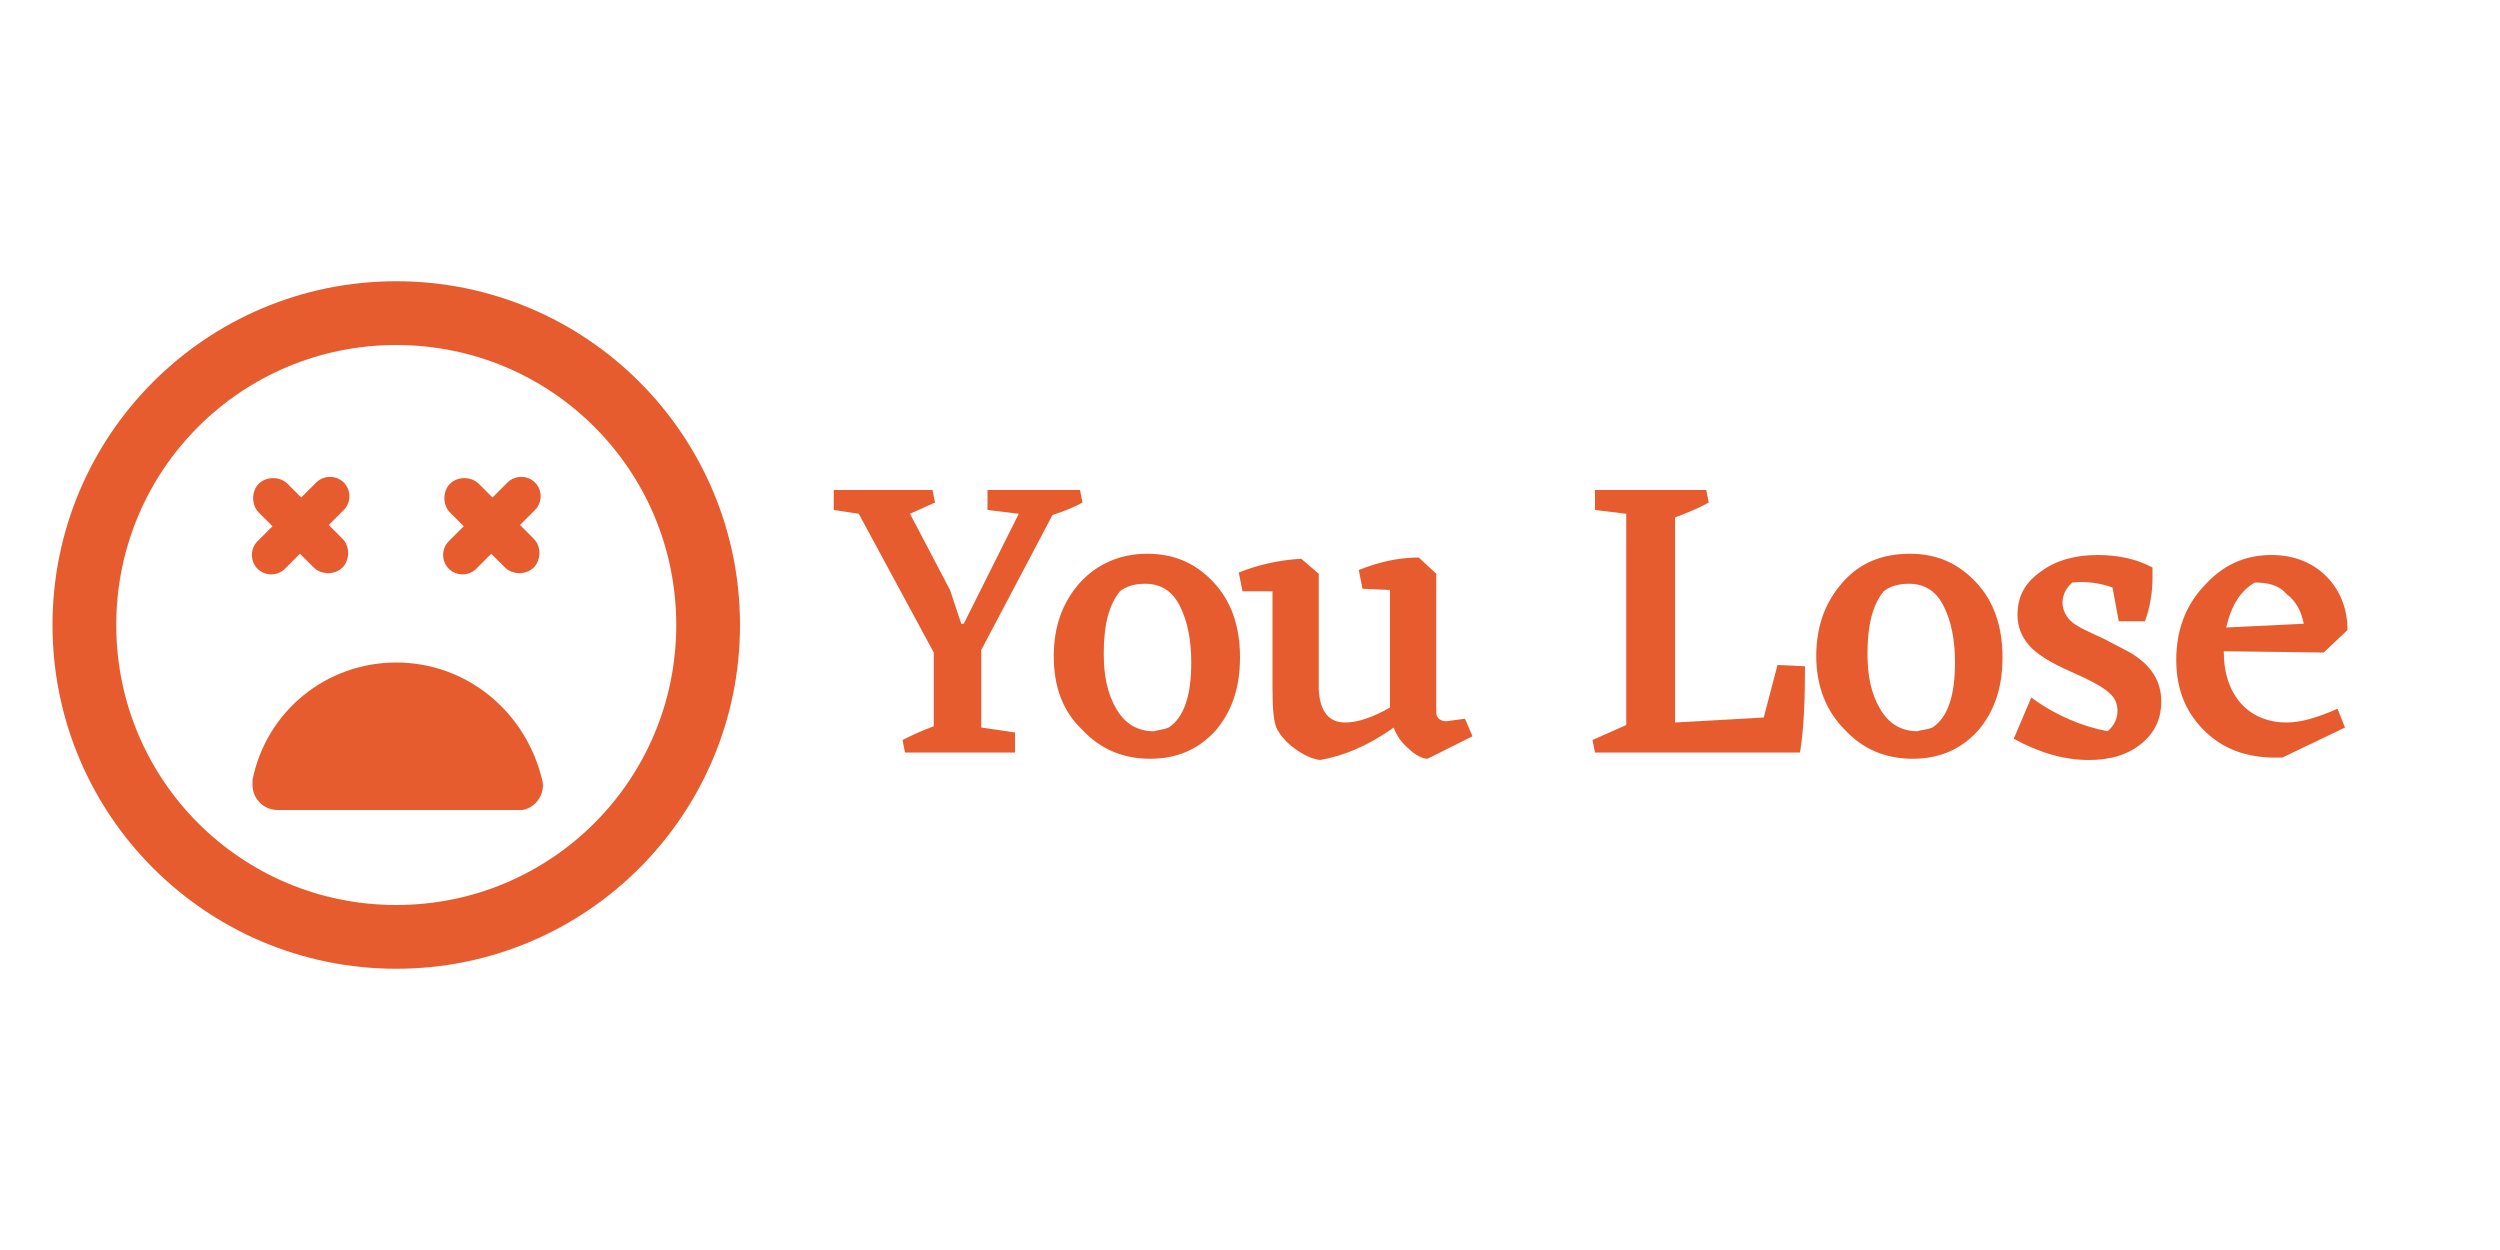 <?xml version="1.0" encoding="utf-8"?>
<!-- Generator: Adobe Illustrator 19.2.1, SVG Export Plug-In . SVG Version: 6.00 Build 0)  -->
<!DOCTYPE svg PUBLIC "-//W3C//DTD SVG 1.1//EN" "http://www.w3.org/Graphics/SVG/1.1/DTD/svg11.dtd">
<svg version="1.1" id="Layer_1" xmlns="http://www.w3.org/2000/svg" xmlns:xlink="http://www.w3.org/1999/xlink" x="0px" y="0px"
	 width="200px" height="100px" viewBox="0 0 200 100" style="enable-background:new 0 0 200 100;" xml:space="preserve">
<style type="text/css">
	.st0{fill:#E65C2E;}
</style>
<path class="st0" d="M31.7,22.5C16.5,22.5,4.2,34.8,4.2,50s12.3,27.5,27.5,27.5S59.2,65.2,59.2,50S46.9,22.5,31.7,22.5z M31.7,72.4
	c-12.4,0-22.4-10-22.4-22.4s10-22.4,22.4-22.4s22.4,10,22.4,22.4S44.1,72.4,31.7,72.4z M31.7,53c-5.6,0-10.4,3.9-11.5,9.4
	c0,0.1,0,0.2,0,0.4c0,1.1,0.9,2,2,2h19.2c0.1,0,0.3,0,0.4,0c1.1-0.2,1.8-1.3,1.6-2.3C42.1,56.9,37.3,53,31.7,53z M40.6,38.6
	l-1.2,1.2l-1.1-1.1c-0.6-0.6-1.7-0.6-2.3,0s-0.6,1.7,0,2.3l1.1,1.1l-1.2,1.2c-0.6,0.6-0.6,1.6,0,2.2c0.6,0.6,1.6,0.6,2.2,0l1.2-1.2
	l1.1,1.1c0.6,0.6,1.7,0.6,2.3,0s0.6-1.7,0-2.3L41.6,42l1.2-1.2c0.6-0.6,0.6-1.6,0-2.2C42.2,38,41.2,38,40.6,38.6z M20.6,45.5
	c0.6,0.6,1.6,0.6,2.2,0l1.2-1.2l1.1,1.1c0.6,0.6,1.7,0.6,2.3,0c0.6-0.6,0.6-1.7,0-2.3L26.3,42l1.2-1.2c0.6-0.6,0.6-1.6,0-2.2
	c-0.6-0.6-1.6-0.6-2.2,0l-1.2,1.2L23,38.7c-0.6-0.6-1.7-0.6-2.3,0c-0.6,0.6-0.6,1.7,0,2.3l1.1,1.1l-1.2,1.2
	C20,43.9,20,44.9,20.6,45.5z"/>
<g>
	<path class="st0" d="M78.5,58.2l2.7,0.4l0,1.6h-8.8l-0.2-1c0.6-0.3,1.4-0.7,2.5-1.1v-5.9l-6-11.1l-2-0.3l0-1.6h7.9l0.2,1l-2,0.9
		l3.2,6.1l0.9,2.7h0.2l4.4-8.8l-2.5-0.3l0-1.6h7.4l0.2,1c-0.7,0.4-1.5,0.7-2.4,1L78.5,52V58.2z"/>
	<path class="st0" d="M84.3,52.5c0-2.4,0.7-4.3,2.1-5.9c1.4-1.5,3.2-2.3,5.4-2.3c2.2,0,3.9,0.8,5.3,2.3c1.4,1.5,2.1,3.5,2.1,6
		c0,2.5-0.7,4.4-2,5.9c-1.4,1.5-3.1,2.2-5.2,2.2c-2.2,0-4-0.8-5.4-2.3C85,56.9,84.3,54.9,84.3,52.5z M93.5,58.2
		c1.2-0.8,1.8-2.5,1.8-5.2c0-1.8-0.3-3.3-0.9-4.5c-0.6-1.2-1.5-1.8-2.8-1.8c-0.8,0-1.5,0.2-2,0.6c-0.9,1.1-1.3,2.7-1.3,5
		c0,1.8,0.3,3.2,1,4.4c0.7,1.2,1.7,1.8,3,1.8C92.6,58.4,93,58.4,93.5,58.2z"/>
	<path class="st0" d="M117.8,58.9l-3.6,1.8c-0.4,0-1-0.3-1.5-0.8c-0.6-0.5-1-1.1-1.2-1.7c-2.1,1.5-4.1,2.3-5.9,2.6
		c-0.7-0.1-1.3-0.4-2-0.9s-1.1-1-1.4-1.5s-0.4-1.6-0.4-3.3v-7.8l-2.4,0l-0.3-1.5c1.5-0.6,3.2-1,5-1.1v0l1.4,1.2v9.3
		c0.1,1.7,0.8,2.6,2.1,2.6c1,0,2.2-0.4,3.6-1.2v-9.4l-2.2-0.1l-0.3-1.5c1.5-0.6,3.1-1,4.8-1l1.4,1.3V57c0,0.4,0.3,0.7,0.8,0.7
		l1.5-0.2L117.8,58.9z"/>
	<path class="st0" d="M144.4,53.3c0,2.8-0.1,5.1-0.4,6.9h-16.4l-0.2-1l2.7-1.2V41.1l-2.5-0.3l0-1.6h8.9l0.2,1
		c-0.5,0.3-1.4,0.7-2.7,1.2v16.4l7.1-0.4l1.1-4.2L144.4,53.3z"/>
	<path class="st0" d="M145.3,52.5c0-2.4,0.7-4.3,2.1-5.9s3.2-2.3,5.4-2.3c2.2,0,3.9,0.8,5.3,2.3c1.4,1.5,2.1,3.5,2.1,6
		c0,2.5-0.7,4.4-2,5.9c-1.4,1.5-3.1,2.2-5.2,2.2c-2.2,0-4-0.8-5.4-2.3C146.1,56.9,145.3,54.9,145.3,52.5z M154.6,58.2
		c1.2-0.8,1.8-2.5,1.8-5.2c0-1.8-0.3-3.3-0.9-4.5c-0.6-1.2-1.5-1.8-2.8-1.8c-0.8,0-1.5,0.2-2,0.6c-0.9,1.1-1.3,2.7-1.3,5
		c0,1.8,0.3,3.2,1,4.4c0.7,1.2,1.7,1.8,3,1.8C153.6,58.4,154.1,58.4,154.6,58.2z"/>
	<path class="st0" d="M165,48.2c0,0.6,0.3,1.2,0.8,1.6c0.5,0.4,1.4,0.8,2.5,1.3l2.1,1.1c1.7,1,2.5,2.3,2.5,3.9
		c0,1.4-0.5,2.5-1.6,3.4c-1.1,0.9-2.5,1.3-4.2,1.3c-2,0-4-0.6-6-1.7l1.4-3.3c1.9,1.4,4,2.3,6.1,2.7c0.5-0.4,0.8-1,0.8-1.6
		c0-0.6-0.2-1.1-0.7-1.5c-0.4-0.4-1.5-1-3.1-1.7c-1.6-0.7-2.7-1.4-3.3-2.1s-0.9-1.5-0.9-2.4c0-1.5,0.6-2.6,1.9-3.5
		c1.2-0.9,2.8-1.3,4.5-1.3c1.6,0,3.1,0.3,4.4,1h0l0,0.8c0,1.2-0.2,2.4-0.6,3.5h-2.1l-0.5-2.7c-1.1-0.4-2.2-0.5-3.2-0.4
		C165.4,46.9,165,47.5,165,48.2z"/>
	<path class="st0" d="M177.9,52.1c0,1.8,0.5,3.2,1.4,4.2c0.9,1,2.2,1.5,3.6,1.5c1.2,0,2.5-0.4,4.1-1.1l0.6,1.5l-5,2.4
		c-2.5,0.1-4.5-0.5-6.1-2c-1.6-1.5-2.4-3.4-2.4-5.8c0-2.3,0.7-4.3,2.2-5.9c1.5-1.7,3.3-2.5,5.4-2.5c1.8,0,3.3,0.6,4.4,1.7
		s1.7,2.6,1.7,4.3l-1.9,1.8L177.9,52.1z M180.4,46.6c-1.1,0.6-1.9,1.8-2.3,3.6l6.2-0.3c-0.2-1-0.6-1.8-1.4-2.4
		C182.3,46.8,181.4,46.6,180.4,46.6z"/>
</g>
</svg>
